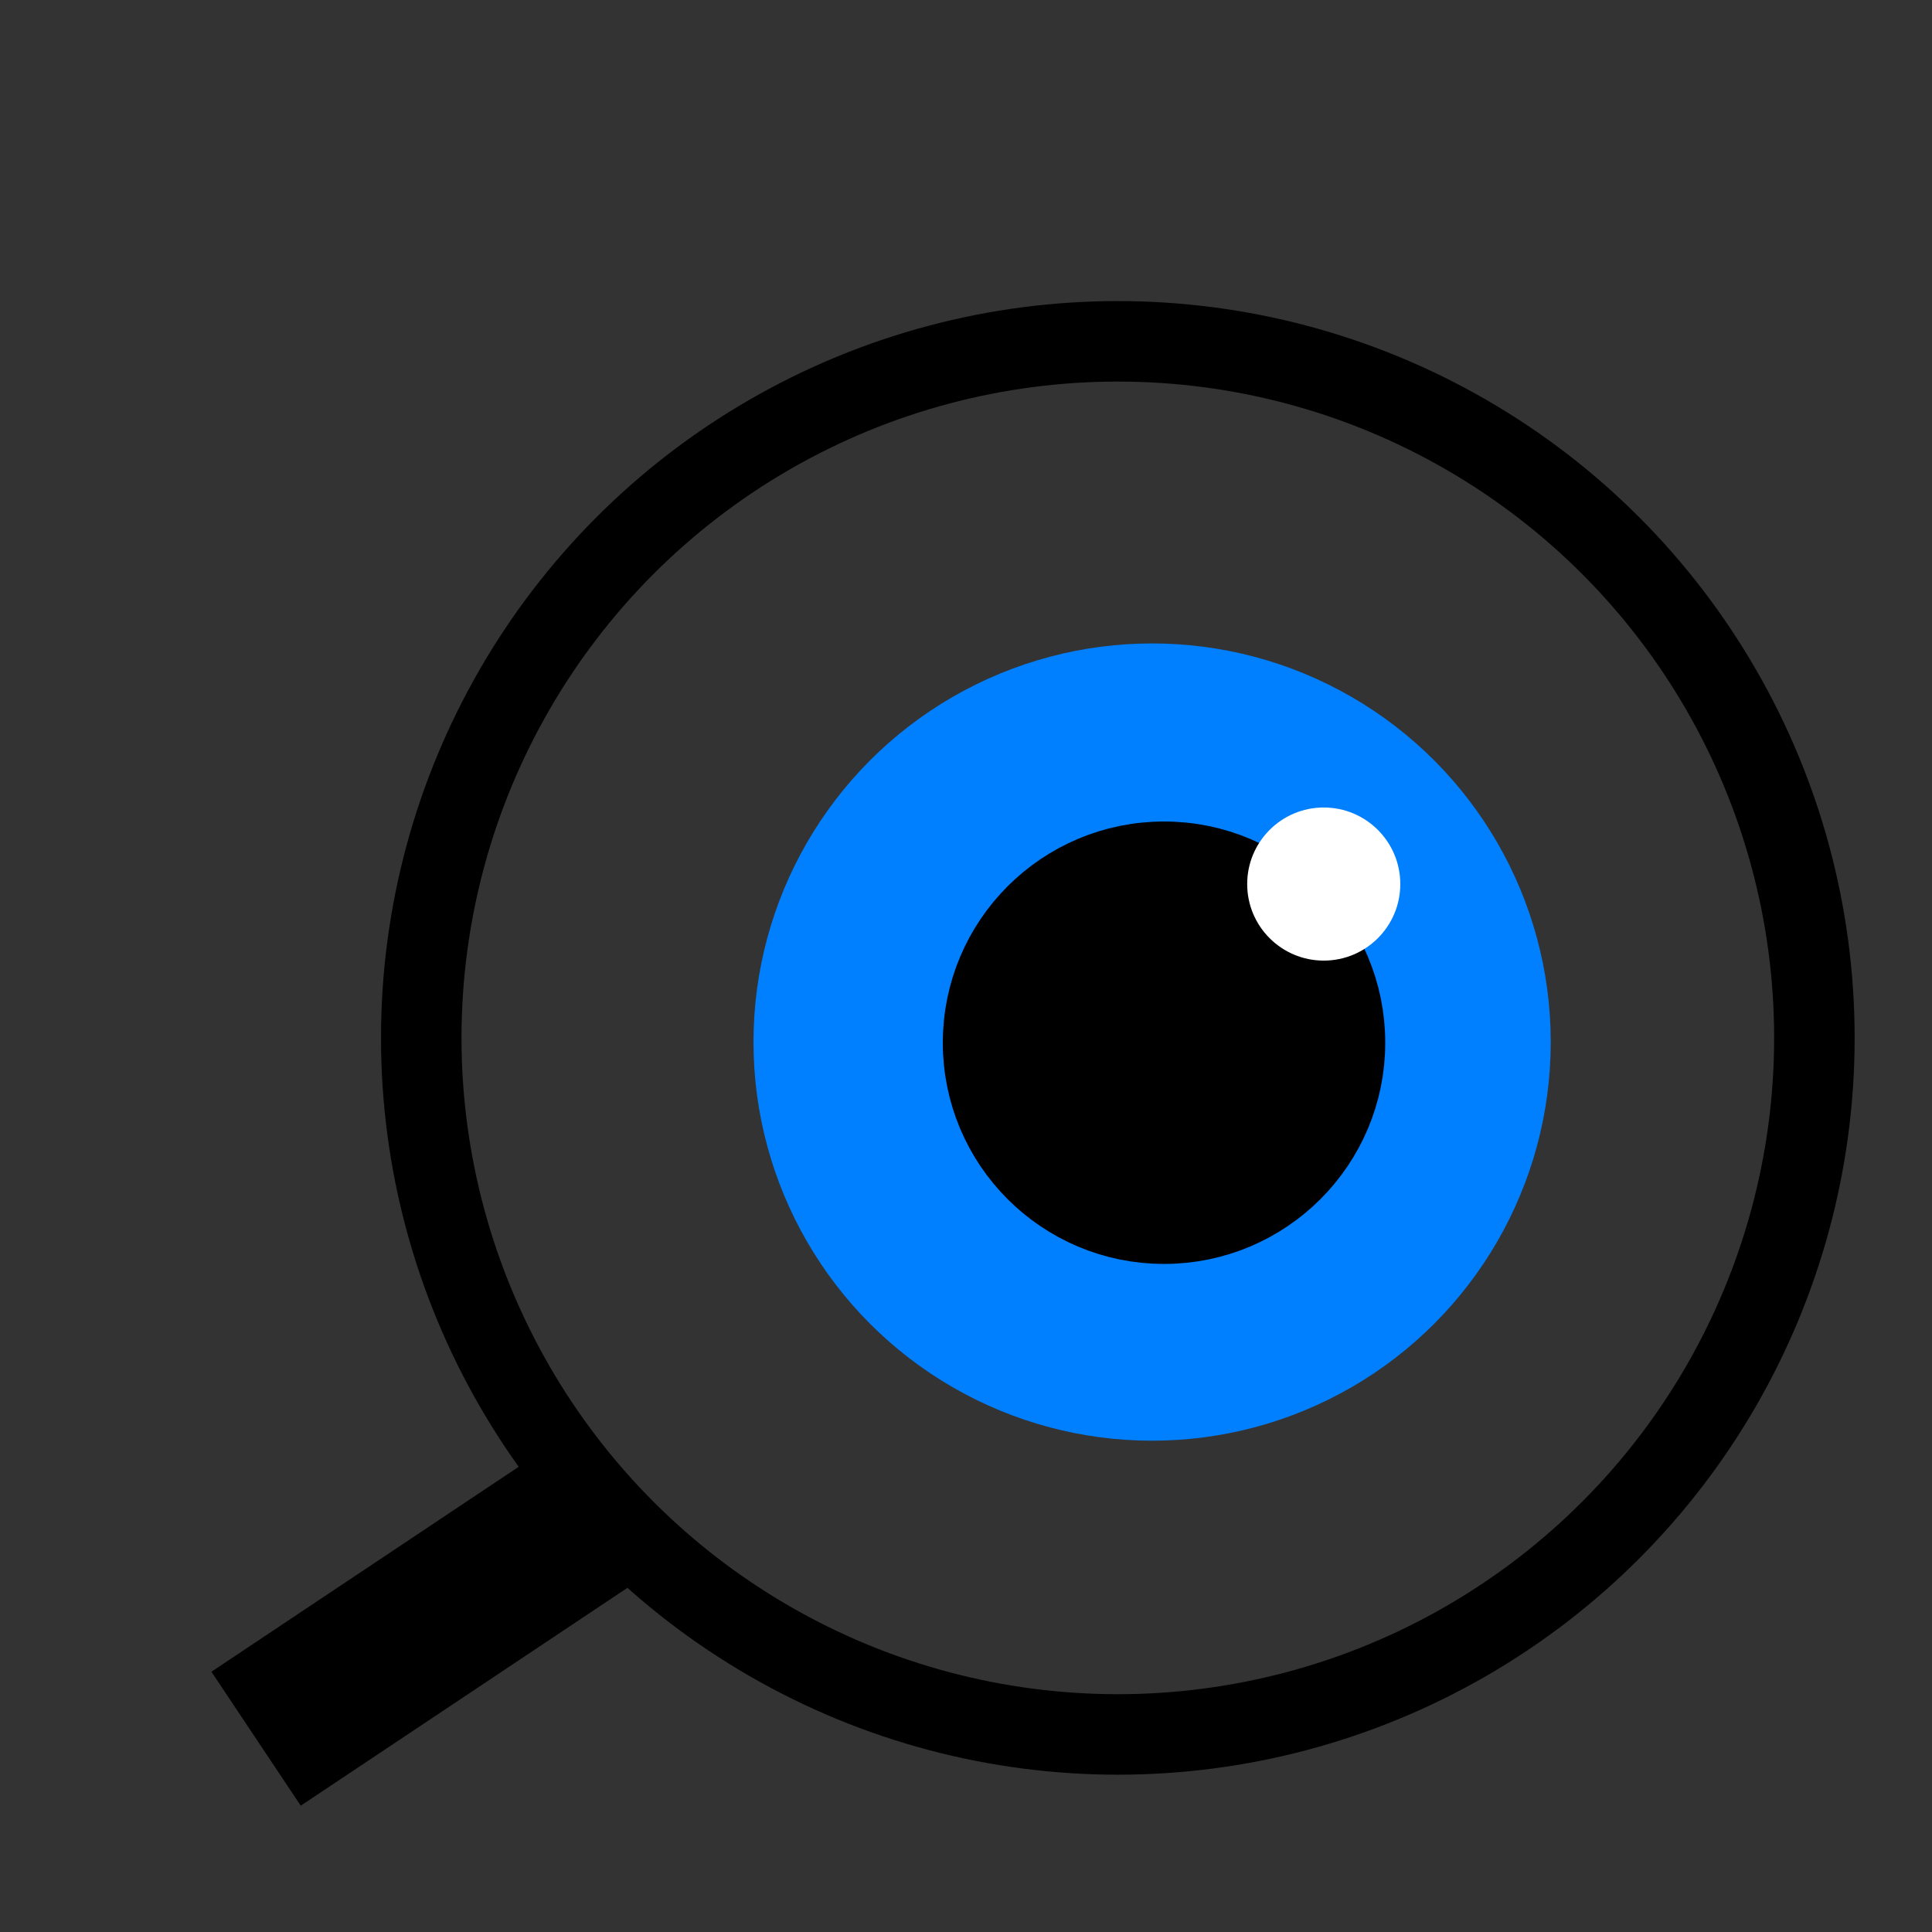 <?xml version="1.0"?>
<svg width="24" height="24" xmlns="http://www.w3.org/2000/svg" xmlns:svg="http://www.w3.org/2000/svg">
 <rect width="100%" height="100%" fill="#333333" stroke="none"/>
 <!-- Created with SVG-edit - http://svg-edit.googlecode.com/ -->
 <g>
  <title>Layer 1</title>
  <line id="svg_1" y2="18.794" x2="7.387" y1="21.599" x1="3.181" stroke-width="2" stroke="#000000" fill="none"/>
  <circle id="svg_3" r="8.653" cy="12.893" cx="13.886" stroke-linecap="null" stroke-linejoin="null" stroke-dasharray="null" stroke="#000000" fill="none"/>
  <circle id="svg_4" r="1.189" cy="11.01" cx="16.191" stroke-linecap="null" stroke-linejoin="null" stroke-dasharray="null" stroke="#000000" fill="#000000"/>
  <circle id="svg_5" r="4.952" cy="12.945" cx="14.312" stroke-linecap="null" stroke-linejoin="null" stroke-dasharray="null" stroke-width="0" stroke="#000000" fill="#007fff"/>
  <circle id="svg_7" r="2.248" cy="12.953" cx="14.46" stroke-linecap="null" stroke-linejoin="null" stroke-dasharray="null" stroke="#000000" fill="#000000"/>
  <circle id="svg_9" r="0.951" cy="10.982" cx="16.444" stroke-linecap="null" stroke-linejoin="null" stroke-dasharray="null" stroke-width="0" stroke="#000000" fill="#ffffff"/>
 </g>
</svg>
